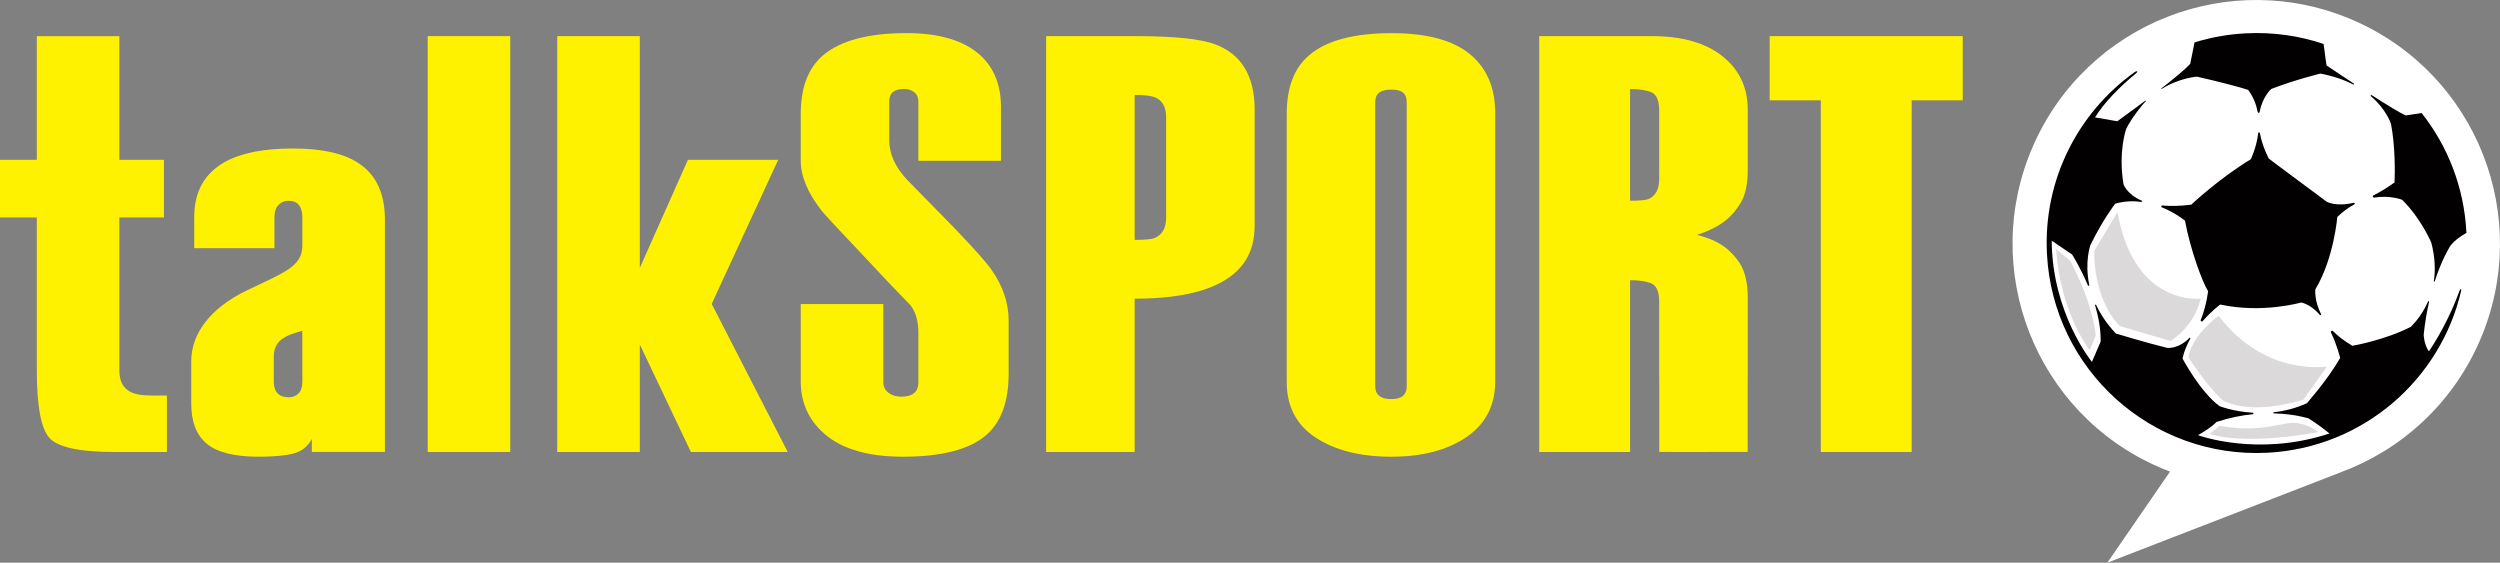 <svg height="10.033mm" viewBox="0 0 157.946 35.549" width="44.576mm" xmlns="http://www.w3.org/2000/svg"><rect x="0" y="0" width="157.946" height="35.549" fill="#808080" stroke="none"/><g transform="translate(-235.321 -282.075)"><g fill="#fff200"><path d="m243.502 306.801c-.426-.25-.639-.688-.639-1.314v-9.675h2.816v-3.643h-2.816v-7.808h-5.216v7.808h-2.326v3.643h2.326v9.686c0 2.197.256 3.601.77 4.213.512.613 1.895.919 4.146.919h3.303v-3.566h-.975c-.626 0-1.089-.086-1.389-.263"/><path d="m257.989 292.394c-.925-.625-2.315-.938-4.166-.938s-3.29.287-4.315.863c-1.276.726-1.915 1.876-1.915 3.453v1.985h5.067v-1.948c0-.35.085-.613.256-.787.171-.176.38-.264.626-.264.292 0 .514.087.661.264.146.175.22.438.22.787v1.794c0 1.311-1.17 1.695-3.509 2.821-2.341 1.125-3.51 2.765-3.51 4.466v2.699c0 1.126.325 1.964.976 2.514.65.551 1.751.826 3.303.826.951 0 1.683-.069 2.196-.206.511-.138.894-.444 1.144-.919v.825h4.617v-14.67c0-1.651-.551-2.839-1.653-3.565m-3.565 13.805c0 .325-.081.57-.244.733-.164.164-.37.244-.62.244-.3 0-.531-.08-.694-.244-.164-.163-.244-.407-.244-.733v-1.609c0-.4.125-.725.375-.975.25-.251.725-.464 1.426-.639z"/><path d="m262.343 310.63h5.216v-26.273h-5.216z"/><path d="m284.489 292.17h-5.705l-3.041 6.831v-14.644h-5.216v26.273h5.216v-6.791l3.229 6.791h6.117l-4.804-9.355z"/><path d="m295.615 296.48c-.93-.951-1.924-1.965-2.979-3.04-.755-.806-1.133-1.637-1.133-2.494v-2.455c0-.278.077-.479.235-.605.156-.126.39-.189.704-.189.261 0 .476.07.645.207.17.139.255.335.255.586v3.745h5.218v-3.413c0-1.376-.439-2.464-1.314-3.266-1.026-.924-2.578-1.389-4.654-1.389-2.402 0-4.154.465-5.255 1.389-.951.802-1.426 2.04-1.426 3.716v2.965c0 .976.441 2.026 1.321 3.152.2.25 1.131 1.251 2.791 3.004 1.005 1.08 1.948 2.072 2.829 2.976.328.427.49 1.005.49 1.734v3.129c0 .301-.09.529-.273.679-.18.15-.453.226-.815.226-.311 0-.576-.083-.796-.245-.22-.164-.33-.385-.33-.661v-4.947h-5.218v4.878c0 1.226.414 2.251 1.239 3.078 1.101 1.126 2.84 1.689 5.216 1.689 2.502 0 4.279-.475 5.33-1.426.901-.825 1.351-2.101 1.351-3.828v-3.34c0-1.126-.365-2.201-1.094-3.228-.352-.501-1.133-1.376-2.339-2.627"/><path d="m312.111 284.883c-.901-.35-2.59-.525-5.067-.525h-5.629v26.271h5.593v-9.684c7.058 0 7.58-3.051 7.58-4.654v-7.281c0-2.126-.825-3.501-2.476-4.128m-3.116 10.946c0 .657-.246 1.086-.74 1.288-.181.077-.599.114-1.248.114v-9.158c.598 0 1.026.05 1.288.151.468.203.7.619.7 1.249z"/><path d="m328.174 285.484c-1.076-.875-2.715-1.314-4.916-1.314-2.404 0-4.143.464-5.218 1.389-.951.801-1.426 2.04-1.426 3.715v16.927c0 1.551.613 2.728 1.839 3.527 1.226.801 2.815 1.201 4.768 1.201 1.951 0 3.533-.412 4.746-1.239s1.82-2.001 1.82-3.527v-16.927c0-1.625-.537-2.876-1.613-3.752m-3.979 21.015c0 .25-.077.445-.234.584-.155.139-.404.206-.741.206-.339 0-.593-.068-.761-.206s-.253-.334-.253-.584v-17.973c0-.276.084-.476.253-.603.169-.125.422-.188.761-.188.338 0 .586.062.741.188.156.126.234.326.234.603z"/><path d="m359.324 284.358h-12.197v4.054h3.229v22.219h5.741v-22.219h3.228z"/><path d="m344.144 285.628c-1.064-.846-2.547-1.27-4.447-1.27h-7.131v26.273h5.741v-10.855c.574 0 1.025.07 1.351.206.326.139.489.532.489 1.184v4.66c0 .214.001.419.005.618v4.184h.858v.004h2.18c-.001-.001-.002-.002-.002-.004h1.651.897v-4.62c.004-.049.006-.099.004-.15v-2.592-2.406c0-.926-.174-1.654-.521-2.18-.547-.801-1.216-1.39-2.683-1.766 1.591-.522 2.296-1.22 2.794-2.091.273-.472.41-1.145.41-2.018v-3.814c0-1.395-.532-2.515-1.595-3.361m-3.998 7.745c0 .647-.223 1.07-.665 1.27-.182.074-.575.111-1.175.111v-7.056c.574 0 1.025.069 1.351.205.326.138.489.53.489 1.176z"/></g><path d="m391.975 303.635c3.404-7.791-.154-16.865-7.945-20.269-7.79-3.404-16.865.152-20.269 7.944s.154 16.866 7.945 20.27c.236.104.474.2.713.291l-3.959 5.753 14.706-5.695.009-.005c3.801-1.397 7.05-4.284 8.8-8.289" fill="#fff"/><path d="m375.491 302.025s-1.711 1.23-1.904 2.627c0 0 1.123 1.782 2.17 2.724.17.076 1.688.959 5.086-.048l1.494-2.098s-3.917.662-6.846-3.206" fill="#dbd9d9"/><path d="m367.632 297.927s-.12 2.965 1.615 4.749l3.206.94s1.47-.843 1.905-2.675c0 0-4.215.527-5.256-5.473z" fill="#dbd9d9"/><path d="m365.222 297.806.892.748s1.344 2.376 1.615 4.725l-.386.915s-1.823-2.24-2.121-6.388" fill="#dbd9d9"/><path d="m375.546 308.981-.627.506s1.954.771 6.855-.109c0 0-.532-.482-1.343-.573-.984-.11-2.078.66-4.885.175" fill="#dbd9d9"/><path d="m390.701 300.466c-.59 1.657-1.488 3.178-1.927 3.805-.309-.415-.328-1.046-.328-1.046.079-.771.2-1.469.343-2.087.001-.002.001-.005.001-.007 0-.019-.016-.035-.035-.035-.016 0-.03.013-.034.028-.443 1.024-1.074 1.562-1.071 1.59-1.62.84-3.679 1.205-3.709 1.206-.506-.295-.904-.606-1.218-.919 0 0-.024-.033-.062-.031-.044.001-.08.036-.08.081 0 .016.005.026.014.045.394.821.568 1.587.574 1.593-.825 1.441-2.107 2.848-2.096 2.857-.715.328-1.43.499-2.096.573-.02 0-.036.016-.036.036s.016.037.036.037c0 0 .001-.001.002-.001 1.35.034 2.201.321 2.201.321s.666.411 1.315.949c-4.546 1.505-8.309.107-8.309.107s.812-.45 1.17-.835c.818-.27 1.59-.419 2.29-.49.025-.001.045-.021.045-.048 0-.025-.021-.046-.048-.046-1.236-.076-2.094-.41-2.1-.421-1.183-.86-2.331-2.974-2.334-3.016.105-.453.282-.871.494-1.25.002-.002.004-.005.004-.008.001-.001.001-.001.001-.001.001-.004.002-.007.002-.011 0-.02-.016-.035-.036-.035-.007 0-.015.002-.021.007 0 0 0 .001-.001.001-.001.001-.002.002-.004.004-.695.72-1.409.639-1.419.63-1.245-.301-3.235-.905-3.235-.905-.573-.613-.97-1.224-1.244-1.804-.001-.001-.001-.002-.003-.004v-.001c-.006-.01-.018-.016-.03-.016-.02 0-.035.015-.035.031 0 .005.001.01.004.014.217.734.365 1.526.35 2.297l-.551 1.278s-2.519-3.075-2.539-7.657l1.285.868s.517.803.998 1.948c.007.019.025.033.045.033.025 0 .046-.021.046-.048 0-.005-.001-.01-.002-.015-.307-1.445.066-2.489.074-2.516.78-1.593 1.524-2.562 1.566-2.609.576-.166 1.139-.182 1.659-.115h.004c.021 0 .039-.018.039-.039 0-.018-.01-.031-.024-.036-.95-.405-1.154-1.032-1.155-1.041-.345-2.083.172-3.5.172-3.5.347-.701 1.05-1.569 1.191-1.688.087-.074.059-.121-.036-.05-.094.072-1.718 1.261-1.718 1.261l-1.409-.245c.595-.971 1.629-1.992 2.566-2.76.169-.138.102-.211-.065-.098-3.559 2.546-5.784 6.798-5.537 11.491.383 7.317 6.625 12.938 13.941 12.554 6.037-.316 10.919-4.62 12.226-10.225.028-.203-.077-.084-.113.015" fill="#020000"/><path d="m371.881 287.695c.002 0 .006-.001.009-.002 1.175-.724 2.223-.767 2.23-.776 1.403.315 2.853.703 3.234.835.331.45.516.929.606 1.399.004.031.03.055.061.055.034 0 .06-.026.062-.058.179-.979.736-1.455.736-1.455 1.549-.595 3.103-.969 3.103-.969.835.158 1.519.403 2.078.689 0 0 .001.001.002.001.004.001.007.002.011.002.019 0 .033-.015.033-.034.001-.014-.013-.026-.013-.026-.948-.623-1.724-1.147-1.724-1.147s-.08-.511-.186-1.357c-1.54-.519-3.203-.761-4.924-.671-1.123.059-2.204.256-3.23.573l-.274 1.359c-.359.378-1.07.963-1.827 1.552-.004.004-.006.007-.006.013 0 .011.009.019.019.019" fill="#020000"/><path d="m385.115 288.156c.995.855 1.252 1.729 1.261 1.729.282 1.427.254 3.159.228 3.714-.481.347-.922.614-1.323.814-.001.001-.004.002-.005.002s-.001.001-.002.001c-.024.014-.04.037-.04.066 0 .043.034.076.076.076.005 0 .009 0 .013-.001h.001.002c1.005-.16 1.736.131 1.755.14 1.179 1.147 1.841 2.695 1.841 2.695.249.936.268 1.752.165 2.445v.001c-.001.006-.006.031.029.031.013 0 .021-.007.026-.018.44-1.357.899-2.094.899-2.094s.16-.434 1.104-.969c-.001-.019-.001-.036-.002-.055-.15-2.848-1.186-5.438-2.828-7.518-.316.046-.761.113-.995.153-.319-.124-1.212-.673-2.158-1.28-.002-.001-.005-.002-.008-.004 0 0 0-.001-.001-.001-.005-.002-.01-.004-.016-.004-.022 0-.041.019-.041.041 0 .014.007.026.019.034" fill="#020000"/><path d="m384.026 294.885c-.001 0-.001 0-.001 0-.001 0-.002.001-.005.001-1.14.27-1.708-.071-1.708-.071s-3.669-2.723-3.655-2.724c-.302-.599-.476-1.134-.561-1.609-.004-.025-.025-.045-.051-.045s-.048.02-.051.045c-.117.95-.475 1.653-.468 1.651-2.029 1.229-3.765 2.873-3.765 2.873-.723.091-1.325.099-1.827.051 0 0-.005 0-.007 0-.034 0-.061.028-.061.061 0 .028.018.05.043.058.88.36 1.456.84 1.456.84.329 1.798 1.095 3.882 1.462 4.464-.106.743-.27 1.331-.463 1.799-.005.01-.009.021-.009.033 0 .041.033.074.074.074.036 0 .051-.02.051-.02.574-.665 1.11-1.051 1.11-1.051 2.708.584 5.131-.14 5.131-.129.456.12.839.412 1.157.78.007.013.022.021.039.021.026 0 .046-.021.046-.048 0-.006-.001-.013-.004-.018h.001c-.443-.882-.36-1.564-.36-1.564 1.17-1.938 1.389-4.576 1.389-4.576.356-.345.715-.601 1.065-.789.02-.009.035-.029.035-.052 0-.031-.025-.056-.055-.056-.004 0-.006.001-.009.001" fill="#020000"/></g></svg>